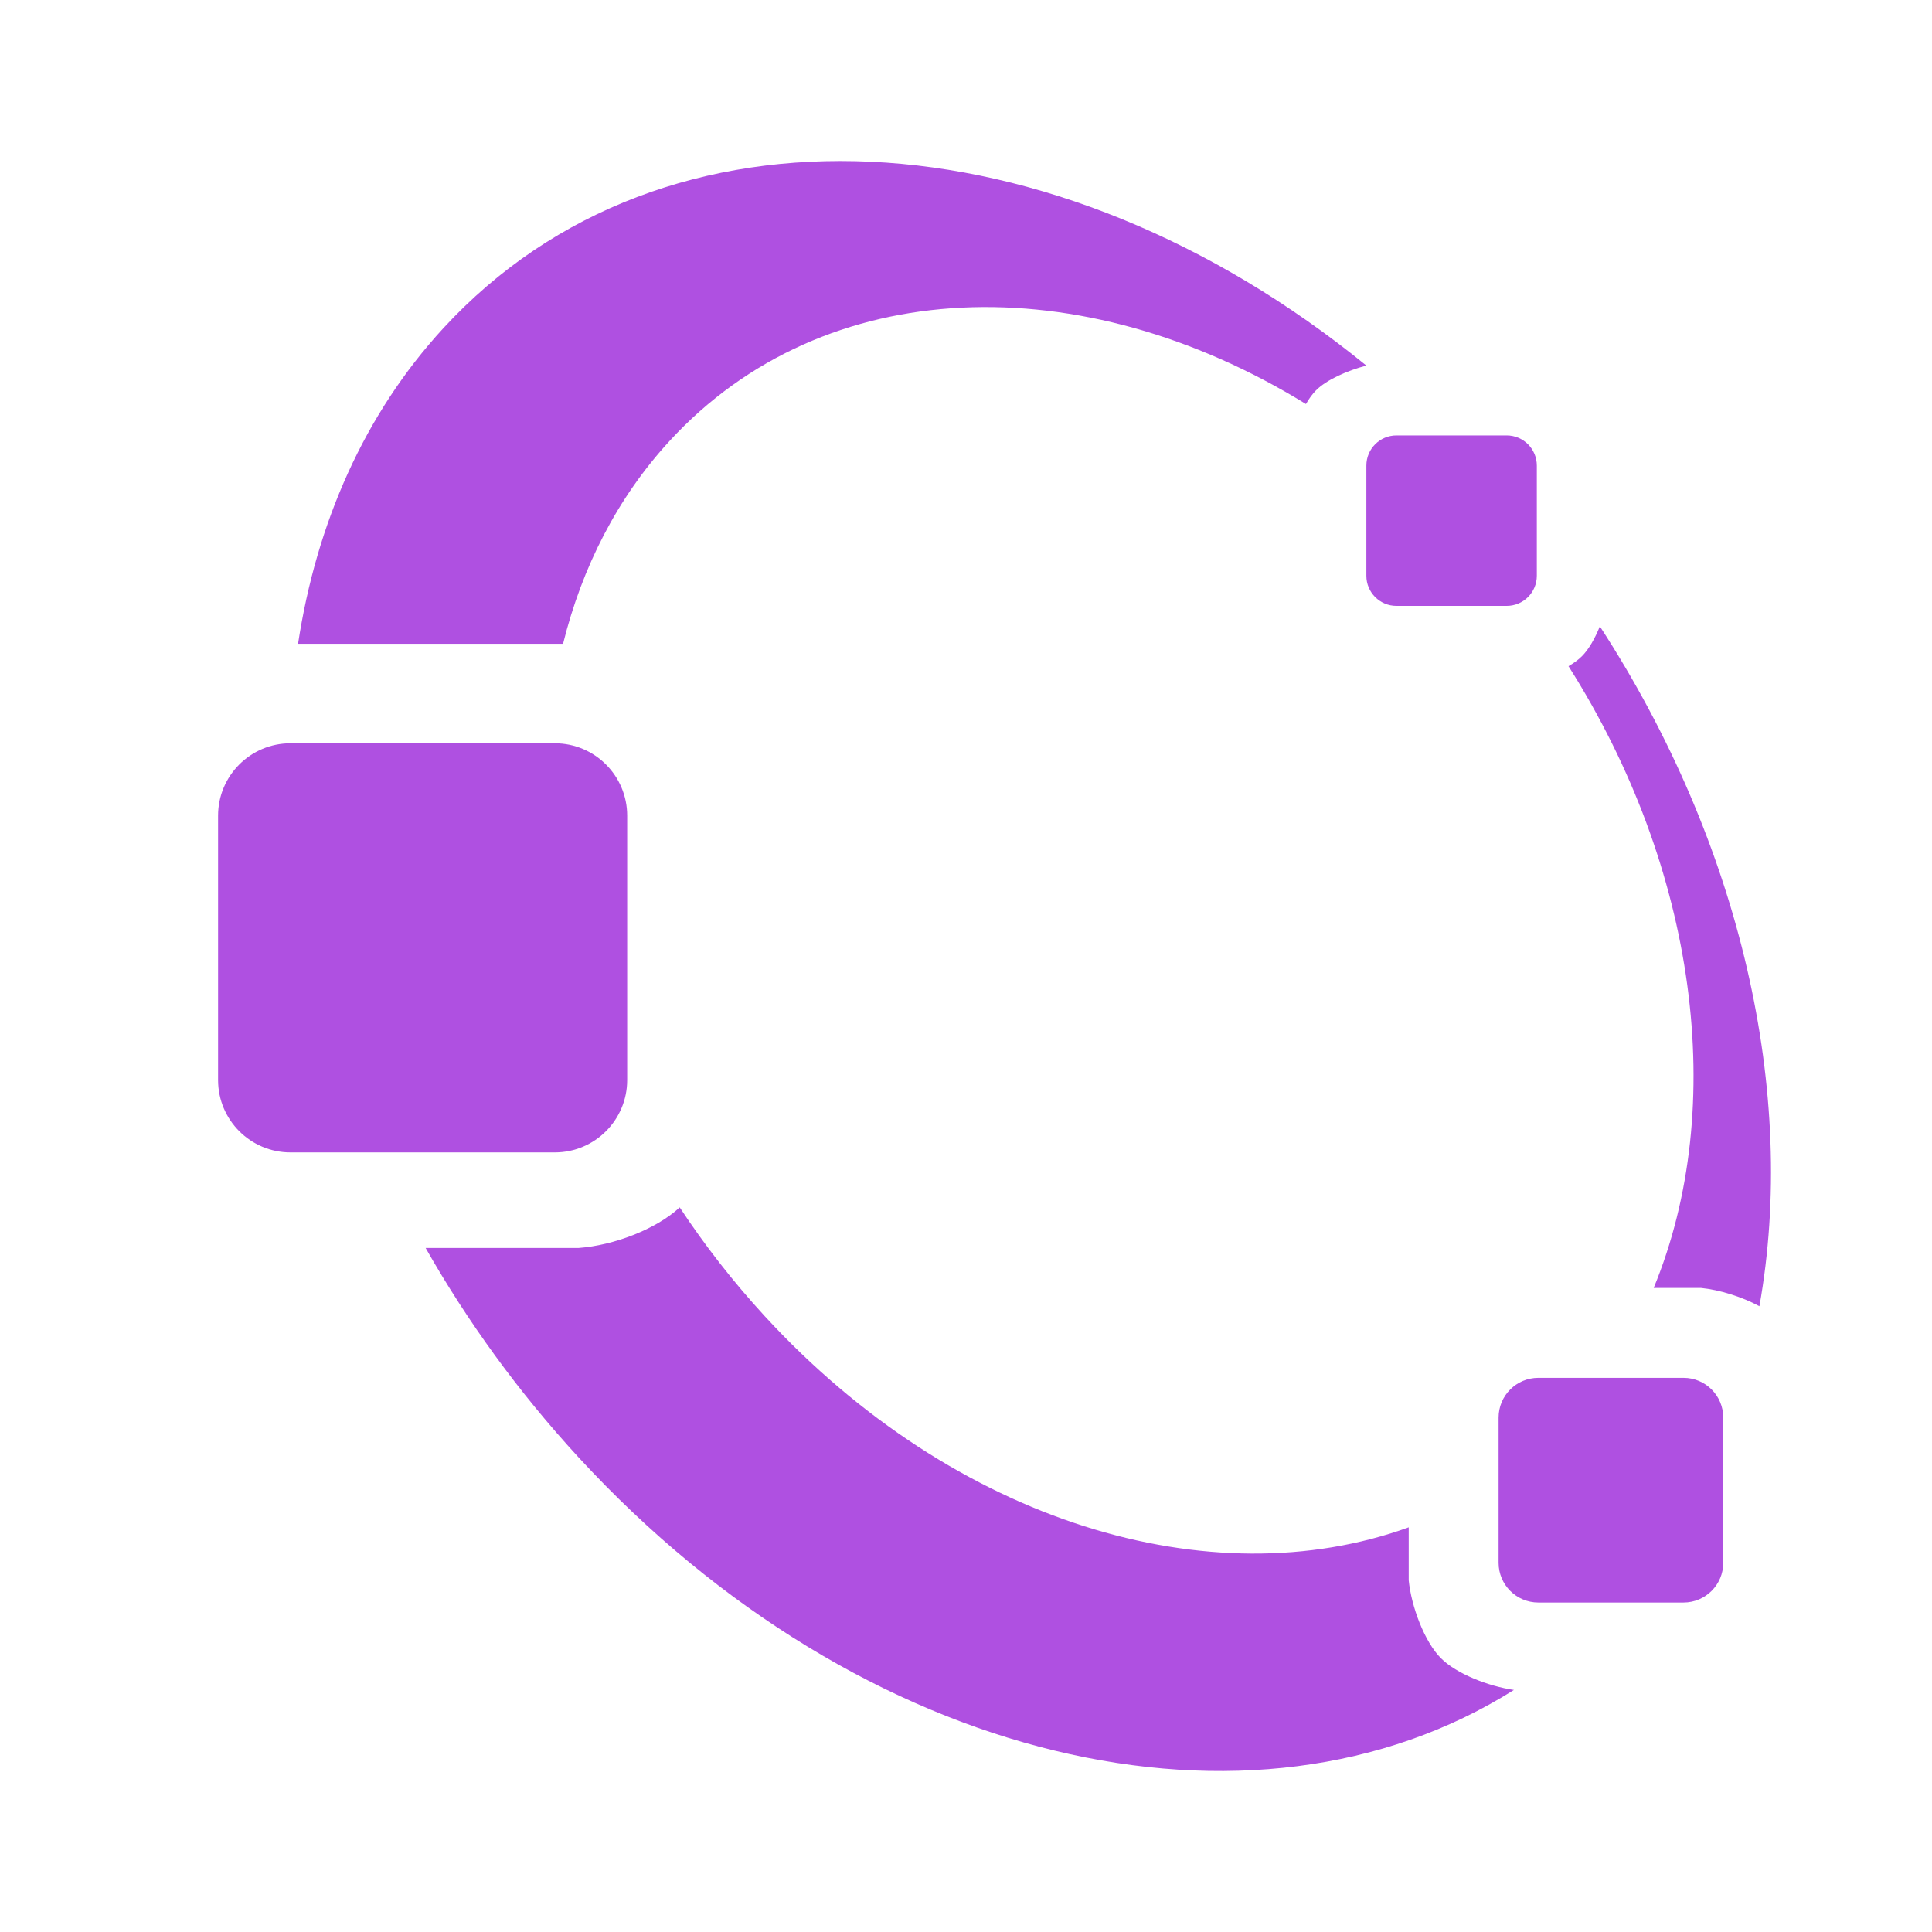 <?xml version="1.0" encoding="utf-8"?>
<svg height="48" width="48" xmlns="http://www.w3.org/2000/svg">
  <path fill="rgb(175, 80, 225)" d="M 43.712 32.453 C 43.274 32.215 42.713 32.044 42.262 31.999 L 41.085 31.999 C 42.945 27.493 42.155 21.573 38.969 16.551 C 39.101 16.474 39.216 16.39 39.303 16.303 C 39.473 16.133 39.627 15.86 39.748 15.561 C 43.266 20.973 44.656 27.177 43.712 32.453 Z M 38.22 34.232 L 41.827 34.232 C 42.372 34.232 42.814 34.674 42.814 35.22 L 42.814 38.827 C 42.814 39.372 42.372 39.814 41.827 39.814 L 38.22 39.814 C 37.674 39.814 37.232 39.372 37.232 38.827 L 37.232 35.22 C 37.232 34.674 37.674 34.232 38.22 34.232 Z M 7.216 18.467 L 13.784 18.467 C 14.777 18.467 15.582 19.272 15.582 20.265 L 15.582 26.833 C 15.582 27.826 14.777 28.631 13.784 28.631 L 7.216 28.631 C 6.223 28.631 5.418 27.826 5.418 26.833 L 5.418 20.265 C 5.418 19.272 6.223 18.467 7.216 18.467 Z M 34.696 10.818 L 37.431 10.818 C 37.847 10.818 38.182 11.153 38.182 11.569 L 38.182 14.304 C 38.182 14.718 37.847 15.054 37.431 15.053 L 34.696 15.053 C 34.282 15.054 33.946 14.718 33.947 14.304 L 33.947 11.569 C 33.946 11.153 34.282 10.818 34.696 10.818 Z M 19.002 32.702 C 23.732 37.842 30.091 39.721 34.999 37.946 L 34.999 39.262 C 35.064 39.911 35.388 40.786 35.801 41.199 C 36.188 41.586 36.98 41.895 37.613 41.986 C 31.137 46.064 21.413 43.857 14.369 36.202 C 12.876 34.58 11.609 32.827 10.574 31.005 L 14.38 31.005 C 15.245 30.941 16.3 30.542 16.887 29.997 C 17.507 30.938 18.213 31.844 19.002 32.702 Z M 13.989 15.995 L 7.405 15.995 C 7.861 13.002 9.052 10.287 11.014 8.155 C 16.508 2.185 26.206 2.784 33.947 9.083 C 33.474 9.207 32.961 9.433 32.697 9.697 C 32.608 9.786 32.523 9.903 32.446 10.038 C 26.882 6.612 20.485 6.772 16.637 10.954 C 15.338 12.366 14.46 14.093 13.989 15.995 Z"/>
</svg>